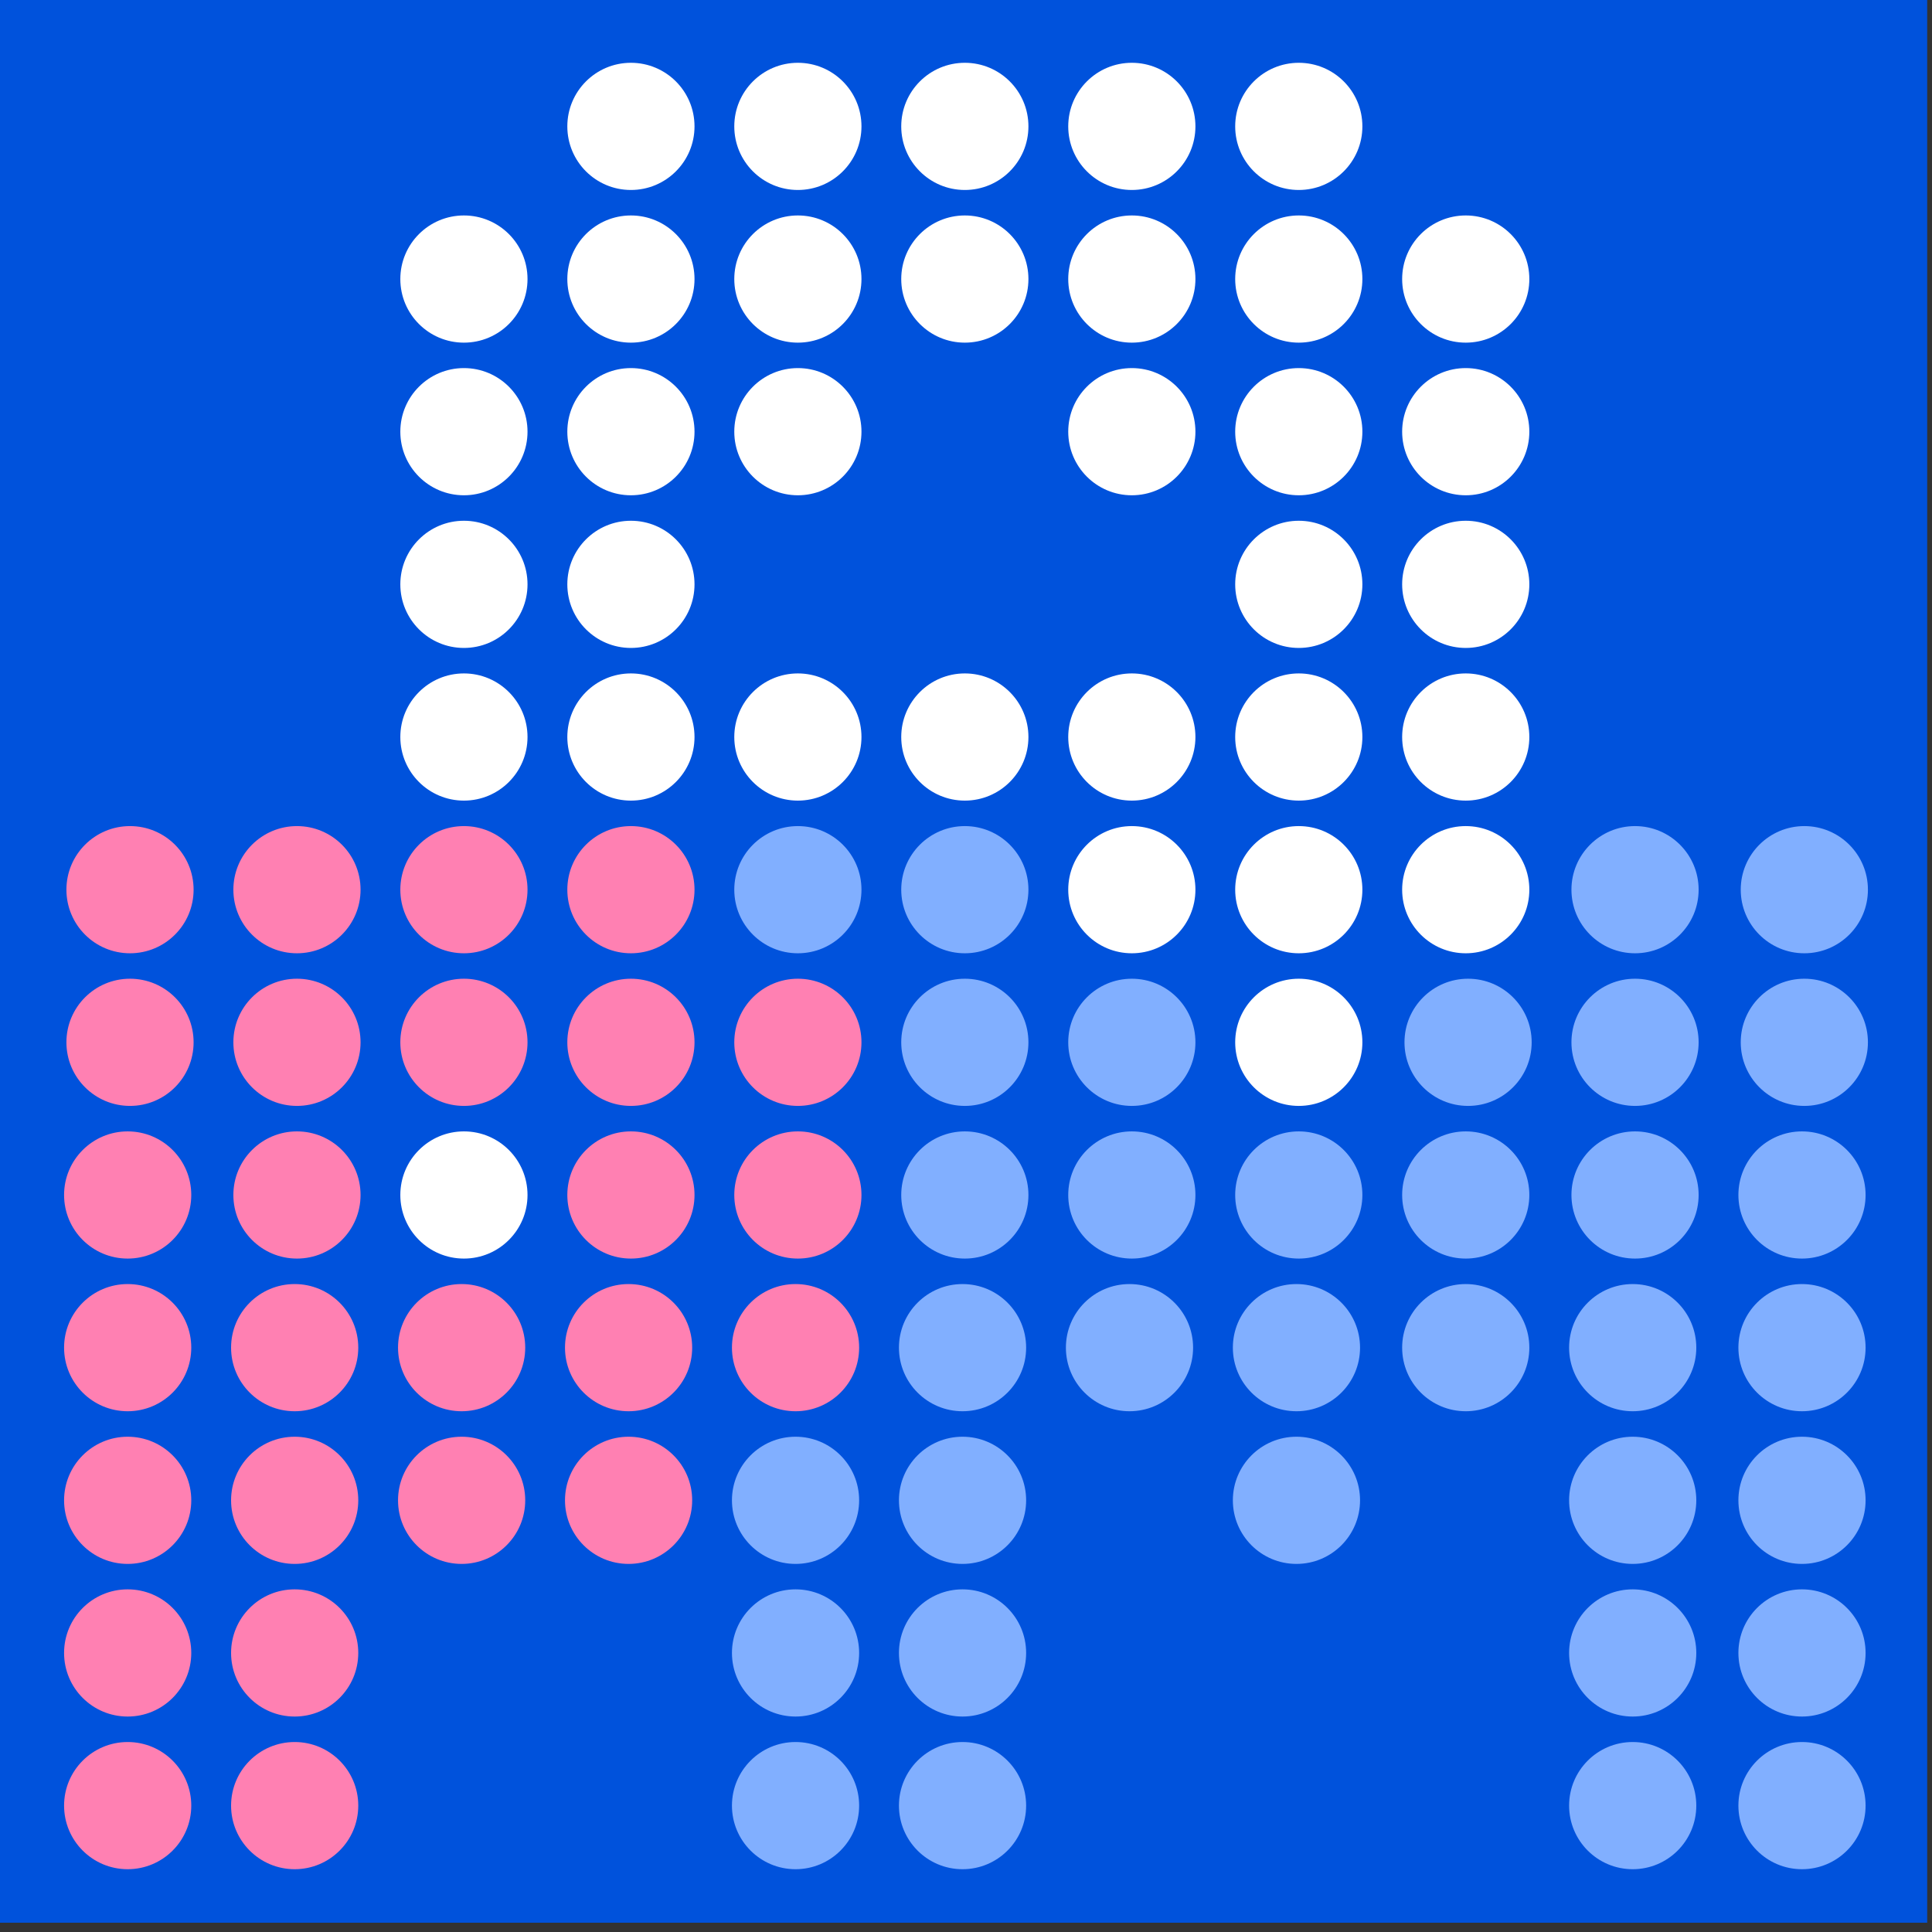 <?xml version="1.0" encoding="UTF-8" standalone="no"?>
<!-- Created with Vectornator (http://vectornator.io/) -->

<svg
   height="48"
   stroke-miterlimit="10"
   style="clip-rule:evenodd;fill-rule:nonzero;stroke-linecap:round;stroke-linejoin:round"
   version="1.1"
   viewBox="0 0 48 48"
   width="48"
   xml:space="preserve"
   id="svg69"
   sodipodi:docname="apm-logo.svg"
   inkscape:version="1.3 (0e150ed, 2023-07-21)"
   inkscape:export-filename="apm-logo.png"
   inkscape:export-xdpi="1038"
   inkscape:export-ydpi="1038"
   xmlns:inkscape="http://www.inkscape.org/namespaces/inkscape"
   xmlns:sodipodi="http://sodipodi.sourceforge.net/DTD/sodipodi-0.dtd"
   xmlns="http://www.w3.org/2000/svg"
   xmlns:svg="http://www.w3.org/2000/svg"
   xmlns:vectornator="http://vectornator.io"><rect x="0" y="0" width="48" height="48" fill="#333333" stroke="none"/><sodipodi:namedview
   id="namedview859"
   pagecolor="#ffffff"
   bordercolor="#666666"
   borderopacity="1.0"
   inkscape:pageshadow="2"
   inkscape:pageopacity="0.0"
   inkscape:pagecheckerboard="0"
   showgrid="true"
   inkscape:zoom="5.6787748"
   inkscape:cx="-8.0122916"
   inkscape:cy="27.206573"
   inkscape:window-width="1312"
   inkscape:window-height="786"
   inkscape:window-x="2602"
   inkscape:window-y="563"
   inkscape:window-maximized="0"
   inkscape:current-layer="svg69"
   inkscape:showpageshadow="2"
   inkscape:deskcolor="#d1d1d1"><inkscape:grid
     id="grid1"
     units="px"
     originx="0"
     originy="0"
     spacingx="1"
     spacingy="1"
     empcolor="#0099e5"
     empopacity="0.302"
     color="#0099e5"
     opacity="0.149"
     empspacing="5"
     dotted="false"
     gridanglex="30"
     gridanglez="30"
     visible="true" /></sodipodi:namedview>&#10;&#10;<defs
   id="defs16">&#10;<clipPath
   id="TextBounds">&#10;<rect
   height="44.99"
   width="88.965"
   x="221.431"
   y="290.09"
   id="rect4" />&#10;</clipPath>&#10;<clipPath
   id="TextBounds_2">&#10;<rect
   height="21.45"
   width="90.345"
   x="220.394"
   y="320.458"
   id="rect7" />&#10;</clipPath>&#10;<clipPath
   id="TextBounds_3">&#10;<rect
   height="44.99"
   width="46.56"
   x="243.753"
   y="526.015"
   id="rect10" />&#10;</clipPath>&#10;<clipPath
   id="TextBounds_4">&#10;<rect
   height="44.99"
   width="46.329"
   x="245.657"
   y="554.768"
   id="rect13" />&#10;</clipPath>&#10;&#10;&#10;&#10;&#10;&#10;</defs>&#10;&#10;<g
   opacity="1"
   id="g66"
   transform="matrix(0.736,0,0,0.736,-172.745,-389.463)"
   style="fill:#0052dc;fill-opacity:1">&#10;<path
   d="m 234.581,528.883 h 65.182 v 65.183 h -65.182 z"
   fill="#3684f0"
   fill-rule="evenodd"
   opacity="1"
   stroke="none"
   id="path52"
   style="fill:#0052dc;fill-opacity:1"
   inkscape:export-filename="/Users/jose/Sites/verdi2023/assets/icons/verdi-logo.png"
   inkscape:export-xdpi="300.07999"
   inkscape:export-ydpi="300.07999" />&#10;<g
   fill="#fffffe"
   opacity="1"
   stroke="none"
   id="g58"
   style="fill:#0052dc;fill-opacity:1">&#10;&#10;&#10;</g>&#10;&#10;</g><circle
   style="clip-rule:evenodd;fill:#ffffff;fill-opacity:1;fill-rule:nonzero;stroke-width:0.114;stroke-linecap:round;stroke-linejoin:round"
   id="path2-6"
   cx="19.823"
   cy="18.311"
   r="1.58" /><circle
   style="clip-rule:evenodd;fill:#ffffff;fill-opacity:1;fill-rule:nonzero;stroke-width:0.114;stroke-linecap:round;stroke-linejoin:round"
   id="path2-6-0"
   cx="23.971"
   cy="18.311"
   r="1.58" /><circle
   style="clip-rule:evenodd;fill:#ffffff;fill-opacity:1;fill-rule:nonzero;stroke-width:0.114;stroke-linecap:round;stroke-linejoin:round"
   id="path2-6-00"
   cx="28.12"
   cy="18.311"
   r="1.58" /><circle
   style="fill:#ffffff;fill-opacity:1;stroke-width:0.114;stroke-linejoin:round"
   id="path2"
   cx="15.675"
   cy="10.725"
   r="1.58" /><ellipse
   style="clip-rule:evenodd;fill:#ffffff;fill-opacity:1;fill-rule:nonzero;stroke-width:0.114;stroke-linecap:round;stroke-linejoin:round"
   id="path2-9"
   cx="-19.823"
   cy="10.725"
   rx="1.58"
   ry="1.58"
   transform="scale(-1,1)" /><ellipse
   style="clip-rule:evenodd;fill:#ffffff;fill-opacity:1;fill-rule:nonzero;stroke-width:0.114;stroke-linecap:round;stroke-linejoin:round"
   id="path2-9-9"
   cx="-19.823"
   cy="6.933"
   rx="1.58"
   ry="1.58"
   transform="scale(-1,1)" /><circle
   style="clip-rule:evenodd;fill:#ffffff;fill-opacity:1;fill-rule:nonzero;stroke-width:0.114;stroke-linecap:round;stroke-linejoin:round"
   id="path2-5"
   cx="28.12"
   cy="10.725"
   r="1.58" /><circle
   style="clip-rule:evenodd;fill:#ffffff;fill-opacity:1;fill-rule:nonzero;stroke-width:0.114;stroke-linecap:round;stroke-linejoin:round"
   id="path2-7"
   cx="11.526"
   cy="6.933"
   r="1.58" /><circle
   style="clip-rule:evenodd;fill:#ffffff;fill-opacity:1;fill-rule:nonzero;stroke-width:0.114;stroke-linecap:round;stroke-linejoin:round"
   id="path2-2"
   cx="32.268"
   cy="10.725"
   r="1.58" /><circle
   style="clip-rule:evenodd;fill:#ffffff;fill-opacity:1;fill-rule:nonzero;stroke-width:0.114;stroke-linecap:round;stroke-linejoin:round"
   id="path2-5-0"
   cx="11.526"
   cy="14.518"
   r="1.58" /><circle
   style="clip-rule:evenodd;fill:#ffffff;fill-opacity:1;fill-rule:nonzero;stroke-width:0.114;stroke-linecap:round;stroke-linejoin:round"
   id="path2-2-5"
   cx="15.675"
   cy="14.518"
   r="1.58" /><circle
   style="clip-rule:evenodd;fill:#ffffff;fill-opacity:1;fill-rule:nonzero;stroke-width:0.114;stroke-linecap:round;stroke-linejoin:round"
   id="path2-1-3"
   cx="11.526"
   cy="10.725"
   r="1.58" /><ellipse
   style="clip-rule:evenodd;fill:#ffffff;fill-opacity:1;fill-rule:nonzero;stroke-width:0.114;stroke-linecap:round;stroke-linejoin:round"
   id="path2-9-5-1"
   cx="-36.416"
   cy="10.725"
   rx="1.58"
   ry="1.58"
   transform="scale(-1,1)" /><circle
   style="clip-rule:evenodd;fill:#ffffff;fill-opacity:1;fill-rule:nonzero;stroke-width:0.114;stroke-linecap:round;stroke-linejoin:round"
   id="path2-5-0-0"
   cx="32.268"
   cy="14.518"
   r="1.58" /><circle
   style="clip-rule:evenodd;fill:#ffffff;fill-opacity:1;fill-rule:nonzero;stroke-width:0.114;stroke-linecap:round;stroke-linejoin:round"
   id="path2-7-6-1"
   cx="36.416"
   cy="6.933"
   r="1.58" /><ellipse
   style="clip-rule:evenodd;fill:#ffffff;fill-opacity:1;fill-rule:nonzero;stroke-width:0.114;stroke-linecap:round;stroke-linejoin:round"
   id="path2-9-1"
   cx="-19.823"
   cy="3.14"
   rx="1.58"
   ry="1.58"
   transform="scale(-1,1)" /><circle
   style="clip-rule:evenodd;fill:#ffffff;fill-opacity:1;fill-rule:nonzero;stroke-width:0.114;stroke-linecap:round;stroke-linejoin:round"
   id="path2-5-9"
   cx="28.12"
   cy="3.14"
   r="1.58" /><circle
   style="clip-rule:evenodd;fill:#ffffff;fill-opacity:1;fill-rule:nonzero;stroke-width:0.114;stroke-linecap:round;stroke-linejoin:round"
   id="path2-7-3"
   cx="23.971"
   cy="3.14"
   r="1.58" /><circle
   style="clip-rule:evenodd;fill:#ffffff;fill-opacity:1;fill-rule:nonzero;stroke-width:0.114;stroke-linecap:round;stroke-linejoin:round"
   id="path2-2-9"
   cx="32.268"
   cy="3.14"
   r="1.58" /><ellipse
   style="clip-rule:evenodd;fill:#ffffff;fill-opacity:1;fill-rule:nonzero;stroke-width:0.114;stroke-linecap:round;stroke-linejoin:round"
   id="path2-9-5-1-1"
   cx="-23.971"
   cy="6.933"
   rx="1.58"
   ry="1.58"
   transform="scale(-1,1)" /><circle
   style="clip-rule:evenodd;fill:#ffffff;fill-opacity:1;fill-rule:nonzero;stroke-width:0.114;stroke-linecap:round;stroke-linejoin:round"
   id="path2-5-0-0-0"
   cx="32.268"
   cy="6.933"
   r="1.58" /><circle
   style="clip-rule:evenodd;fill:#ffffff;fill-opacity:1;fill-rule:nonzero;stroke-width:0.114;stroke-linecap:round;stroke-linejoin:round"
   id="path2-7-6-1-4"
   cx="28.12"
   cy="6.933"
   r="1.58" /><circle
   style="clip-rule:evenodd;fill:#ffffff;fill-opacity:1;fill-rule:nonzero;stroke-width:0.114;stroke-linecap:round;stroke-linejoin:round"
   id="path2-2-5-9"
   cx="36.416"
   cy="14.518"
   r="1.58" /><circle
   style="clip-rule:evenodd;fill:#ffffff;fill-opacity:1;fill-rule:nonzero;stroke-width:0.114;stroke-linecap:round;stroke-linejoin:round"
   id="path2-5-0-8"
   cx="11.526"
   cy="18.311"
   r="1.58" /><circle
   style="clip-rule:evenodd;fill:#ffffff;fill-opacity:1;fill-rule:nonzero;stroke-width:0.114;stroke-linecap:round;stroke-linejoin:round"
   id="path2-2-5-4"
   cx="15.675"
   cy="18.311"
   r="1.58" /><circle
   style="clip-rule:evenodd;fill:#ffffff;fill-opacity:1;fill-rule:nonzero;stroke-width:0.114;stroke-linecap:round;stroke-linejoin:round"
   id="path2-8"
   cx="15.675"
   cy="3.14"
   r="1.58" /><circle
   style="clip-rule:evenodd;fill:#ffffff;fill-opacity:1;fill-rule:nonzero;stroke-width:0.114;stroke-linecap:round;stroke-linejoin:round"
   id="path2-2-5-1"
   cx="15.675"
   cy="6.933"
   r="1.58" /><circle
   style="clip-rule:evenodd;fill:#ffffff;fill-opacity:1;fill-rule:nonzero;stroke-width:0.114;stroke-linecap:round;stroke-linejoin:round"
   id="path2-5-0-0-8"
   cx="32.268"
   cy="18.311"
   r="1.58" /><circle
   style="clip-rule:evenodd;fill:#ffffff;fill-opacity:1;fill-rule:nonzero;stroke-width:0.114;stroke-linecap:round;stroke-linejoin:round"
   id="path2-2-5-9-4"
   cx="36.416"
   cy="18.311"
   r="1.58" /><circle
   style="clip-rule:evenodd;fill:#ff80b2;fill-opacity:1;fill-rule:nonzero;stroke-width:0.114;stroke-linecap:round;stroke-linejoin:round"
   id="path2-5-0-8-9"
   cx="7.378"
   cy="22.104"
   r="1.58" /><circle
   style="clip-rule:evenodd;fill:#ff80b2;fill-opacity:1;fill-rule:nonzero;stroke-width:0.114;stroke-linecap:round;stroke-linejoin:round"
   id="path2-2-5-4-0"
   cx="11.526"
   cy="22.104"
   r="1.58" /><circle
   style="clip-rule:evenodd;fill:#ff80b2;fill-opacity:1;fill-rule:nonzero;stroke-width:0.114;stroke-linecap:round;stroke-linejoin:round"
   id="path2-1-3-5-7"
   cx="15.675"
   cy="22.104"
   r="1.58" /><circle
   style="clip-rule:evenodd;fill:#ffffff;fill-opacity:1;fill-rule:nonzero;stroke-width:0.114;stroke-linecap:round;stroke-linejoin:round"
   id="path2-5-0-0-8-8"
   cx="32.268"
   cy="22.104"
   r="1.58" /><circle
   style="clip-rule:evenodd;fill:#ffffff;fill-opacity:1;fill-rule:nonzero;stroke-width:0.114;stroke-linecap:round;stroke-linejoin:round"
   id="path2-5-0-0-8-8-5"
   cx="36.416"
   cy="22.104"
   r="1.58" /><circle
   style="clip-rule:evenodd;fill:#ff80b2;fill-opacity:1;fill-rule:nonzero;stroke-width:0.114;stroke-linecap:round;stroke-linejoin:round"
   id="path2-5-0-8-97"
   cx="7.378"
   cy="25.896"
   r="1.58" /><circle
   style="clip-rule:evenodd;fill:#ff80b2;fill-opacity:1;fill-rule:nonzero;stroke-width:0.114;stroke-linecap:round;stroke-linejoin:round"
   id="path2-2-5-4-5"
   cx="11.526"
   cy="25.896"
   r="1.58" /><circle
   style="clip-rule:evenodd;fill:#ff80b2;fill-opacity:1;fill-rule:nonzero;stroke-width:0.114;stroke-linecap:round;stroke-linejoin:round"
   id="path2-1-3-5-5"
   cx="15.675"
   cy="25.896"
   r="1.58" /><ellipse
   style="clip-rule:evenodd;fill:#ff80b2;fill-opacity:1;fill-rule:nonzero;stroke-width:0.114;stroke-linecap:round;stroke-linejoin:round"
   id="path2-9-5-1-8-2"
   cx="-19.823"
   cy="25.896"
   rx="1.58"
   ry="1.58"
   transform="scale(-1,1)" /><circle
   style="clip-rule:evenodd;fill:#ff80b2;fill-opacity:1;fill-rule:nonzero;stroke-width:0.114;stroke-linecap:round;stroke-linejoin:round"
   id="path2-5-0-8-4"
   cx="7.378"
   cy="29.689"
   r="1.58" /><circle
   style="clip-rule:evenodd;fill:#ffffff;fill-opacity:1;fill-rule:nonzero;stroke-width:0.114;stroke-linecap:round;stroke-linejoin:round"
   id="path2-2-5-4-7"
   cx="11.526"
   cy="29.689"
   r="1.58" /><circle
   style="clip-rule:evenodd;fill:#ff80b2;fill-opacity:1;fill-rule:nonzero;stroke-width:0.114;stroke-linecap:round;stroke-linejoin:round"
   id="path2-1-3-5-9"
   cx="15.675"
   cy="29.689"
   r="1.58" /><ellipse
   style="clip-rule:evenodd;fill:#ff80b2;fill-opacity:1;fill-rule:nonzero;stroke-width:0.114;stroke-linecap:round;stroke-linejoin:round"
   id="path2-9-5-1-8-5"
   cx="-19.823"
   cy="29.689"
   rx="1.58"
   ry="1.58"
   transform="scale(-1,1)" /><circle
   style="clip-rule:evenodd;fill:#ff80b2;fill-opacity:1;fill-rule:nonzero;stroke-width:0.114;stroke-linecap:round;stroke-linejoin:round"
   id="path2-5-0-8-5"
   cx="7.321"
   cy="33.482"
   r="1.58" /><circle
   style="clip-rule:evenodd;fill:#ff80b2;fill-opacity:1;fill-rule:nonzero;stroke-width:0.114;stroke-linecap:round;stroke-linejoin:round"
   id="path2-2-5-4-9"
   cx="11.469"
   cy="33.482"
   r="1.58" /><circle
   style="clip-rule:evenodd;fill:#ff80b2;fill-opacity:1;fill-rule:nonzero;stroke-width:0.114;stroke-linecap:round;stroke-linejoin:round"
   id="path2-1-3-5-1"
   cx="15.617"
   cy="33.482"
   r="1.58" /><ellipse
   style="clip-rule:evenodd;fill:#ff80b2;fill-opacity:1;fill-rule:nonzero;stroke-width:0.114;stroke-linecap:round;stroke-linejoin:round"
   id="path2-9-5-1-8-3"
   cx="-19.765"
   cy="33.482"
   rx="1.58"
   ry="1.58"
   transform="scale(-1,1)" /><circle
   style="clip-rule:evenodd;fill:#ff80b2;fill-opacity:1;fill-rule:nonzero;stroke-width:0.114;stroke-linecap:round;stroke-linejoin:round"
   id="path2-5-0-8-1"
   cx="7.321"
   cy="37.275"
   r="1.58" /><circle
   style="clip-rule:evenodd;fill:#ff80b2;fill-opacity:1;fill-rule:nonzero;stroke-width:0.114;stroke-linecap:round;stroke-linejoin:round"
   id="path2-2-5-4-4"
   cx="11.469"
   cy="37.275"
   r="1.58" /><circle
   style="clip-rule:evenodd;fill:#ff80b2;fill-opacity:1;fill-rule:nonzero;stroke-width:0.114;stroke-linecap:round;stroke-linejoin:round"
   id="path2-1-3-5-6"
   cx="15.617"
   cy="37.275"
   r="1.58" /><circle
   style="clip-rule:evenodd;fill:#ff80b2;fill-opacity:1;fill-rule:nonzero;stroke-width:0.114;stroke-linecap:round;stroke-linejoin:round"
   id="path2-5-0-8-1-5"
   cx="7.321"
   cy="41.067"
   r="1.58" /><circle
   style="clip-rule:evenodd;fill:#ff80b2;fill-opacity:1;fill-rule:nonzero;stroke-width:0.114;stroke-linecap:round;stroke-linejoin:round"
   id="path2-5-0-8-1-2"
   cx="7.321"
   cy="44.86"
   r="1.58" /><circle
   style="clip-rule:evenodd;fill:#ff80b2;fill-opacity:1;fill-rule:nonzero;stroke-width:0.114;stroke-linecap:round;stroke-linejoin:round"
   id="path2-5-0-8-1-2-5"
   cx="3.172"
   cy="44.86"
   r="1.58" /><circle
   style="clip-rule:evenodd;fill:#ff80b2;fill-opacity:1;fill-rule:nonzero;stroke-width:0.114;stroke-linecap:round;stroke-linejoin:round"
   id="path2-5-0-2-0"
   cx="3.23"
   cy="25.896"
   r="1.58" /><circle
   style="clip-rule:evenodd;fill:#ff80b2;fill-opacity:1;fill-rule:nonzero;stroke-width:0.114;stroke-linecap:round;stroke-linejoin:round"
   id="path2-2-5-6-3"
   cx="3.23"
   cy="22.104"
   r="1.58" /><circle
   style="clip-rule:evenodd;fill:#ff80b2;fill-opacity:1;fill-rule:nonzero;stroke-width:0.114;stroke-linecap:round;stroke-linejoin:round"
   id="path2-5-0-2-9"
   cx="3.172"
   cy="33.482"
   r="1.58" /><circle
   style="clip-rule:evenodd;fill:#ff80b2;fill-opacity:1;fill-rule:nonzero;stroke-width:0.114;stroke-linecap:round;stroke-linejoin:round"
   id="path2-2-5-6-4"
   cx="3.172"
   cy="29.689"
   r="1.58" /><circle
   style="clip-rule:evenodd;fill:#ff80b2;fill-opacity:1;fill-rule:nonzero;stroke-width:0.114;stroke-linecap:round;stroke-linejoin:round"
   id="path2-5-0-2-0-9"
   cx="3.172"
   cy="41.067"
   r="1.58" /><circle
   style="clip-rule:evenodd;fill:#ff80b2;fill-opacity:1;fill-rule:nonzero;stroke-width:0.114;stroke-linecap:round;stroke-linejoin:round"
   id="path2-2-5-6-3-6"
   cx="3.172"
   cy="37.275"
   r="1.58" /><g
   id="g1"
   style="fill:#81afff;fill-opacity:1"><ellipse
     style="clip-rule:evenodd;fill:#81afff;fill-opacity:1;fill-rule:nonzero;stroke-width:0.114;stroke-linecap:round;stroke-linejoin:round"
     id="path2-9-5-1-8-6"
     cx="-19.823"
     cy="22.104"
     rx="1.58"
     ry="1.58"
     transform="scale(-1,1)" /><circle
     style="clip-rule:evenodd;fill:#81afff;fill-opacity:1;fill-rule:nonzero;stroke-width:0.114;stroke-linecap:round;stroke-linejoin:round"
     id="path2-7-6-1-9-3"
     cx="23.971"
     cy="22.104"
     r="1.58" /><circle
     style="clip-rule:evenodd;fill:#81afff;fill-opacity:1;fill-rule:nonzero;stroke-width:0.114;stroke-linecap:round;stroke-linejoin:round"
     id="path2-5-0-0-8-4"
     cx="28.12"
     cy="25.896"
     r="1.58" /><circle
     style="clip-rule:evenodd;fill:#81afff;fill-opacity:1;fill-rule:nonzero;stroke-width:0.114;stroke-linecap:round;stroke-linejoin:round"
     id="path2-7-6-1-9-9"
     cx="23.971"
     cy="25.896"
     r="1.58" /><circle
     style="clip-rule:evenodd;fill:#81afff;fill-opacity:1;fill-rule:nonzero;stroke-width:0.114;stroke-linecap:round;stroke-linejoin:round"
     id="path2-5-0-0-8-5"
     cx="28.12"
     cy="29.689"
     r="1.58" /><circle
     style="clip-rule:evenodd;fill:#81afff;fill-opacity:1;fill-rule:nonzero;stroke-width:0.114;stroke-linecap:round;stroke-linejoin:round"
     id="path2-7-6-1-9-6"
     cx="23.971"
     cy="29.689"
     r="1.58" /><circle
     style="clip-rule:evenodd;fill:#81afff;fill-opacity:1;fill-rule:nonzero;stroke-width:0.114;stroke-linecap:round;stroke-linejoin:round"
     id="path2-2-5-9-4-1"
     cx="32.268"
     cy="29.689"
     r="1.58" /><circle
     style="clip-rule:evenodd;fill:#81afff;fill-opacity:1;fill-rule:nonzero;stroke-width:0.114;stroke-linecap:round;stroke-linejoin:round"
     id="path2-5-0-0-8-88"
     cx="28.062"
     cy="33.482"
     r="1.58" /><circle
     style="clip-rule:evenodd;fill:#81afff;fill-opacity:1;fill-rule:nonzero;stroke-width:0.114;stroke-linecap:round;stroke-linejoin:round"
     id="path2-7-6-1-9-94"
     cx="23.914"
     cy="33.482"
     r="1.58" /><circle
     style="clip-rule:evenodd;fill:#81afff;fill-opacity:1;fill-rule:nonzero;stroke-width:0.114;stroke-linecap:round;stroke-linejoin:round"
     id="path2-2-5-9-4-3"
     cx="32.21"
     cy="33.482"
     r="1.58" /><ellipse
     style="clip-rule:evenodd;fill:#81afff;fill-opacity:1;fill-rule:nonzero;stroke-width:0.114;stroke-linecap:round;stroke-linejoin:round"
     id="path2-9-5-1-8-0"
     cx="-19.765"
     cy="37.275"
     rx="1.58"
     ry="1.58"
     transform="scale(-1,1)" /><circle
     style="clip-rule:evenodd;fill:#81afff;fill-opacity:1;fill-rule:nonzero;stroke-width:0.114;stroke-linecap:round;stroke-linejoin:round"
     id="path2-7-6-1-9-2"
     cx="23.914"
     cy="37.275"
     r="1.58" /><circle
     style="clip-rule:evenodd;fill:#81afff;fill-opacity:1;fill-rule:nonzero;stroke-width:0.114;stroke-linecap:round;stroke-linejoin:round"
     id="path2-2-5-9-4-2"
     cx="32.21"
     cy="37.275"
     r="1.58" /><ellipse
     style="clip-rule:evenodd;fill:#81afff;fill-opacity:1;fill-rule:nonzero;stroke-width:0.114;stroke-linecap:round;stroke-linejoin:round"
     id="path2-9-5-1-8-0-9"
     cx="-19.765"
     cy="41.067"
     rx="1.58"
     ry="1.58"
     transform="scale(-1,1)" /><circle
     style="clip-rule:evenodd;fill:#81afff;fill-opacity:1;fill-rule:nonzero;stroke-width:0.114;stroke-linecap:round;stroke-linejoin:round"
     id="path2-7-6-1-9-2-6"
     cx="23.914"
     cy="41.067"
     r="1.58" /><ellipse
     style="clip-rule:evenodd;fill:#81afff;fill-opacity:1;fill-rule:nonzero;stroke-width:0.114;stroke-linecap:round;stroke-linejoin:round"
     id="path2-9-5-1-8-0-8"
     cx="-19.765"
     cy="44.86"
     rx="1.58"
     ry="1.58"
     transform="scale(-1,1)" /><circle
     style="clip-rule:evenodd;fill:#81afff;fill-opacity:1;fill-rule:nonzero;stroke-width:0.114;stroke-linecap:round;stroke-linejoin:round"
     id="path2-7-6-1-9-2-7"
     cx="23.914"
     cy="44.86"
     r="1.58" /><circle
     style="clip-rule:evenodd;fill:#81afff;fill-opacity:1;fill-rule:nonzero;stroke-width:0.114;stroke-linecap:round;stroke-linejoin:round"
     id="path2-5-0-2-0-6"
     cx="36.474"
     cy="25.896"
     r="1.58" /><circle
     style="clip-rule:evenodd;fill:#81afff;fill-opacity:1;fill-rule:nonzero;stroke-width:0.114;stroke-linecap:round;stroke-linejoin:round"
     id="path2-5-0-2-9-0"
     cx="36.416"
     cy="33.482"
     r="1.58" /><circle
     style="clip-rule:evenodd;fill:#81afff;fill-opacity:1;fill-rule:nonzero;stroke-width:0.114;stroke-linecap:round;stroke-linejoin:round"
     id="path2-2-5-6-4-0"
     cx="36.416"
     cy="29.689"
     r="1.58" /><circle
     style="clip-rule:evenodd;fill:#81afff;fill-opacity:1;fill-rule:nonzero;stroke-width:0.114;stroke-linecap:round;stroke-linejoin:round"
     id="path2-2-5-9-4-8-6"
     cx="40.622"
     cy="22.104"
     r="1.58" /><circle
     style="clip-rule:evenodd;fill:#81afff;fill-opacity:1;fill-rule:nonzero;stroke-width:0.114;stroke-linecap:round;stroke-linejoin:round"
     id="path2-2-5-9-4-4-1"
     cx="40.622"
     cy="25.896"
     r="1.58" /><circle
     style="clip-rule:evenodd;fill:#81afff;fill-opacity:1;fill-rule:nonzero;stroke-width:0.114;stroke-linecap:round;stroke-linejoin:round"
     id="path2-2-5-9-4-1-0"
     cx="40.622"
     cy="29.689"
     r="1.58" /><circle
     style="clip-rule:evenodd;fill:#81afff;fill-opacity:1;fill-rule:nonzero;stroke-width:0.114;stroke-linecap:round;stroke-linejoin:round"
     id="path2-2-5-9-4-3-2"
     cx="40.564"
     cy="33.482"
     r="1.58" /><circle
     style="clip-rule:evenodd;fill:#81afff;fill-opacity:1;fill-rule:nonzero;stroke-width:0.114;stroke-linecap:round;stroke-linejoin:round"
     id="path2-2-5-9-4-2-4"
     cx="40.564"
     cy="37.275"
     r="1.58" /><circle
     style="clip-rule:evenodd;fill:#81afff;fill-opacity:1;fill-rule:nonzero;stroke-width:0.114;stroke-linecap:round;stroke-linejoin:round"
     id="path2-2-5-9-4-2-8-0"
     cx="40.564"
     cy="41.067"
     r="1.58" /><circle
     style="clip-rule:evenodd;fill:#81afff;fill-opacity:1;fill-rule:nonzero;stroke-width:0.114;stroke-linecap:round;stroke-linejoin:round"
     id="path2-2-5-9-4-2-1-4"
     cx="40.564"
     cy="44.86"
     r="1.58" /><circle
     style="clip-rule:evenodd;fill:#81afff;fill-opacity:1;fill-rule:nonzero;stroke-width:0.114;stroke-linecap:round;stroke-linejoin:round"
     id="path2-5-0-8-1-2-5-1-3"
     cx="44.77"
     cy="44.86"
     r="1.58" /><circle
     style="clip-rule:evenodd;fill:#81afff;fill-opacity:1;fill-rule:nonzero;stroke-width:0.114;stroke-linecap:round;stroke-linejoin:round"
     id="path2-5-0-2-0-6-1"
     cx="44.828"
     cy="25.896"
     r="1.58" /><circle
     style="clip-rule:evenodd;fill:#81afff;fill-opacity:1;fill-rule:nonzero;stroke-width:0.114;stroke-linecap:round;stroke-linejoin:round"
     id="path2-2-5-6-3-9-7"
     cx="44.828"
     cy="22.104"
     r="1.58" /><circle
     style="clip-rule:evenodd;fill:#81afff;fill-opacity:1;fill-rule:nonzero;stroke-width:0.114;stroke-linecap:round;stroke-linejoin:round"
     id="path2-5-0-2-9-0-9"
     cx="44.77"
     cy="33.482"
     r="1.58" /><circle
     style="clip-rule:evenodd;fill:#81afff;fill-opacity:1;fill-rule:nonzero;stroke-width:0.114;stroke-linecap:round;stroke-linejoin:round"
     id="path2-2-5-6-4-0-4"
     cx="44.77"
     cy="29.689"
     r="1.58" /><circle
     style="clip-rule:evenodd;fill:#81afff;fill-opacity:1;fill-rule:nonzero;stroke-width:0.114;stroke-linecap:round;stroke-linejoin:round"
     id="path2-5-0-2-0-9-3-7"
     cx="44.77"
     cy="41.067"
     r="1.58" /><circle
     style="clip-rule:evenodd;fill:#81afff;fill-opacity:1;fill-rule:nonzero;stroke-width:0.114;stroke-linecap:round;stroke-linejoin:round"
     id="path2-2-5-6-3-6-9-0"
     cx="44.77"
     cy="37.275"
     r="1.58" /></g><circle
   style="clip-rule:evenodd;fill:#ffffff;fill-opacity:1;fill-rule:nonzero;stroke-width:0.114;stroke-linecap:round;stroke-linejoin:round"
   id="path2-5-0-0-8-8-2"
   cx="32.268"
   cy="25.896"
   r="1.58" /><circle
   style="clip-rule:evenodd;fill:#ffffff;fill-opacity:1;fill-rule:nonzero;stroke-width:0.114;stroke-linecap:round;stroke-linejoin:round"
   id="path2-5-0-0-8-8-51"
   cx="28.12"
   cy="22.104"
   r="1.58" /></svg>
